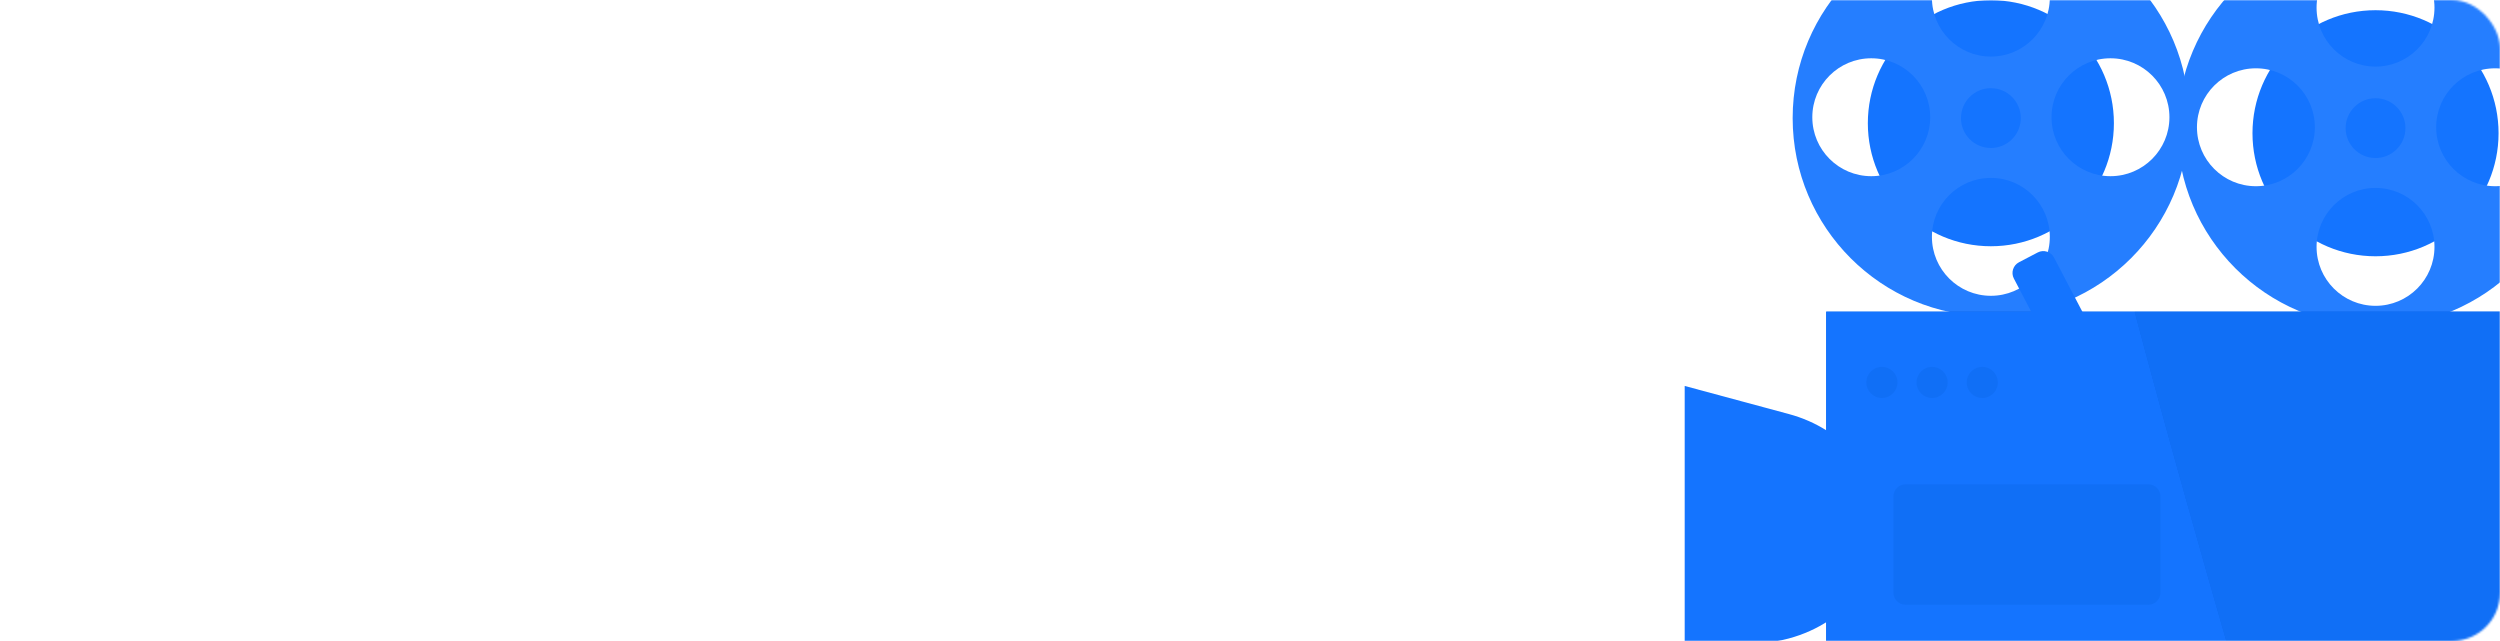 <svg width="1248" height="320" viewBox="0 0 1248 320" fill="none" xmlns="http://www.w3.org/2000/svg">
<mask id="mask0_44_502" style="mask-type:alpha" maskUnits="userSpaceOnUse" x="0" y="0" width="1248" height="320">
<rect width="1248" height="320" rx="24" fill="#0066F9"/>
</mask>
<g mask="url(#mask0_44_502)">
<path d="M993.843 122.928C1027.76 122.928 1055.26 95.43 1055.26 61.509C1055.26 27.589 1027.76 0.091 993.843 0.091C959.922 0.091 932.424 27.589 932.424 61.509C932.424 95.43 959.922 122.928 993.843 122.928Z" fill="#1474FF"/>
<path d="M993.843 -40C939.193 -40 894.894 4.299 894.894 58.949C894.894 113.599 939.193 157.898 993.843 157.898C1048.49 157.898 1092.79 113.599 1092.79 58.949C1092.79 4.299 1048.49 -40 993.843 -40ZM934.133 87.953C917.88 87.953 904.704 74.776 904.704 58.523C904.704 42.271 917.88 29.094 934.133 29.094C950.386 29.094 963.562 42.271 963.562 58.523C963.562 74.776 950.386 87.953 934.133 87.953ZM993.843 147.663C977.59 147.663 964.414 134.486 964.414 118.233C964.414 101.981 977.59 88.804 993.843 88.804C1010.1 88.804 1023.27 101.981 1023.27 118.233C1023.27 134.486 1010.1 147.663 993.843 147.663ZM978.918 58.949C978.918 50.703 985.602 44.019 993.848 44.019C1002.09 44.019 1008.78 50.703 1008.78 58.949C1008.78 67.196 1002.09 73.879 993.848 73.879C985.602 73.879 978.918 67.196 978.918 58.949ZM993.843 28.242C977.59 28.242 964.414 15.066 964.414 -1.187C964.414 -17.44 977.59 -30.616 993.843 -30.616C1010.1 -30.616 1023.27 -17.44 1023.27 -1.187C1023.27 15.066 1010.1 28.242 993.843 28.242ZM1053.55 87.953C1037.3 87.953 1024.12 74.776 1024.12 58.523C1024.12 42.271 1037.3 29.094 1053.55 29.094C1069.81 29.094 1082.98 42.271 1082.98 58.523C1082.98 74.776 1069.81 87.953 1053.55 87.953Z" fill="#257EFF"/>
<path d="M1185.86 127.933C1219.78 127.933 1247.28 100.435 1247.28 66.514C1247.28 32.594 1219.78 5.096 1185.86 5.096C1151.94 5.096 1124.44 32.594 1124.44 66.514C1124.44 100.435 1151.94 127.933 1185.86 127.933Z" fill="#1474FF"/>
<path d="M1185.86 -34.99C1131.21 -34.99 1086.91 9.309 1086.91 63.959C1086.91 118.609 1131.21 162.908 1185.86 162.908C1240.51 162.908 1284.81 118.609 1284.81 63.959C1284.81 9.309 1240.51 -34.99 1185.86 -34.99ZM1126.15 92.958C1109.9 92.958 1096.72 79.781 1096.72 63.528C1096.72 47.276 1109.9 34.099 1126.15 34.099C1142.41 34.099 1155.58 47.276 1155.58 63.528C1155.58 79.786 1142.41 92.958 1126.15 92.958ZM1185.86 152.668C1169.61 152.668 1156.43 139.491 1156.43 123.238C1156.43 106.986 1169.61 93.809 1185.86 93.809C1202.12 93.809 1215.29 106.986 1215.29 123.238C1215.29 139.491 1202.12 152.668 1185.86 152.668ZM1170.94 63.959C1170.94 55.713 1177.62 49.029 1185.87 49.029C1194.12 49.029 1200.8 55.713 1200.8 63.959C1200.8 72.206 1194.12 78.889 1185.87 78.889C1177.62 78.884 1170.94 72.201 1170.94 63.959ZM1185.86 33.247C1169.61 33.247 1156.43 20.071 1156.43 3.818C1156.43 -12.435 1169.61 -25.611 1185.86 -25.611C1202.12 -25.611 1215.29 -12.435 1215.29 3.818C1215.29 20.076 1202.12 33.247 1185.86 33.247ZM1245.57 92.958C1229.32 92.958 1216.14 79.781 1216.14 63.528C1216.14 47.276 1229.32 34.099 1245.57 34.099C1261.83 34.099 1275 47.276 1275 63.528C1275 79.786 1261.83 92.958 1245.57 92.958Z" fill="#257EFF"/>
<path d="M1276.38 155.589H911.643V360H1276.38V155.589Z" fill="#0760DF"/>
<path d="M893.035 206.702L841 192.663V328.437L887.238 320.015C917.95 314.418 939.879 289.999 939.433 261.878C939.032 236.371 920.254 214.041 893.035 206.702Z" fill="#1474FF"/>
<path d="M1276.38 155.589H1065.62C1081.78 216.526 1098.57 275.635 1115.53 334.449H1276.38V155.589Z" fill="#1474FF"/>
<path opacity="0.25" d="M1276.38 155.589H1065.62C1081.78 216.526 1098.57 275.635 1115.53 334.449H1276.38V155.589Z" fill="#0760DF"/>
<path d="M911.643 155.589V334.449H1115.53C1098.57 275.635 1081.79 216.526 1065.62 155.589H911.643Z" fill="#1474FF"/>
<path opacity="0.25" d="M1072.47 301.883H951.222C947.915 301.883 945.209 299.178 945.209 295.871V247.774C945.209 244.467 947.915 241.762 951.222 241.762H1072.47C1075.77 241.762 1078.48 244.467 1078.48 247.774V295.871C1078.48 299.178 1075.77 301.883 1072.47 301.883Z" fill="#0760DF"/>
<path opacity="0.25" d="M939.448 198.675C943.737 198.675 947.213 195.199 947.213 190.91C947.213 186.621 943.737 183.144 939.448 183.144C935.159 183.144 931.682 186.621 931.682 190.91C931.682 195.199 935.159 198.675 939.448 198.675Z" fill="#0760DF"/>
<path opacity="0.25" d="M964.499 198.675C968.787 198.675 972.264 195.199 972.264 190.91C972.264 186.621 968.787 183.144 964.499 183.144C960.21 183.144 956.733 186.621 956.733 190.91C956.733 195.199 960.21 198.675 964.499 198.675Z" fill="#0760DF"/>
<path opacity="0.25" d="M989.549 198.675C993.838 198.675 997.314 195.199 997.314 190.91C997.314 186.621 993.838 183.144 989.549 183.144C985.26 183.144 981.783 186.621 981.783 190.91C981.783 195.199 985.26 198.675 989.549 198.675Z" fill="#0760DF"/>
<path d="M1042.58 174.447L1033.2 179.351C1030.27 180.885 1026.61 179.742 1025.08 176.811L1005.32 139.045C1003.79 136.114 1004.93 132.462 1007.86 130.929L1017.24 126.024C1020.17 124.491 1023.82 125.633 1025.36 128.564L1045.12 166.33C1046.65 169.261 1045.51 172.914 1042.58 174.447Z" fill="#1474FF"/>
</g>
</svg>
